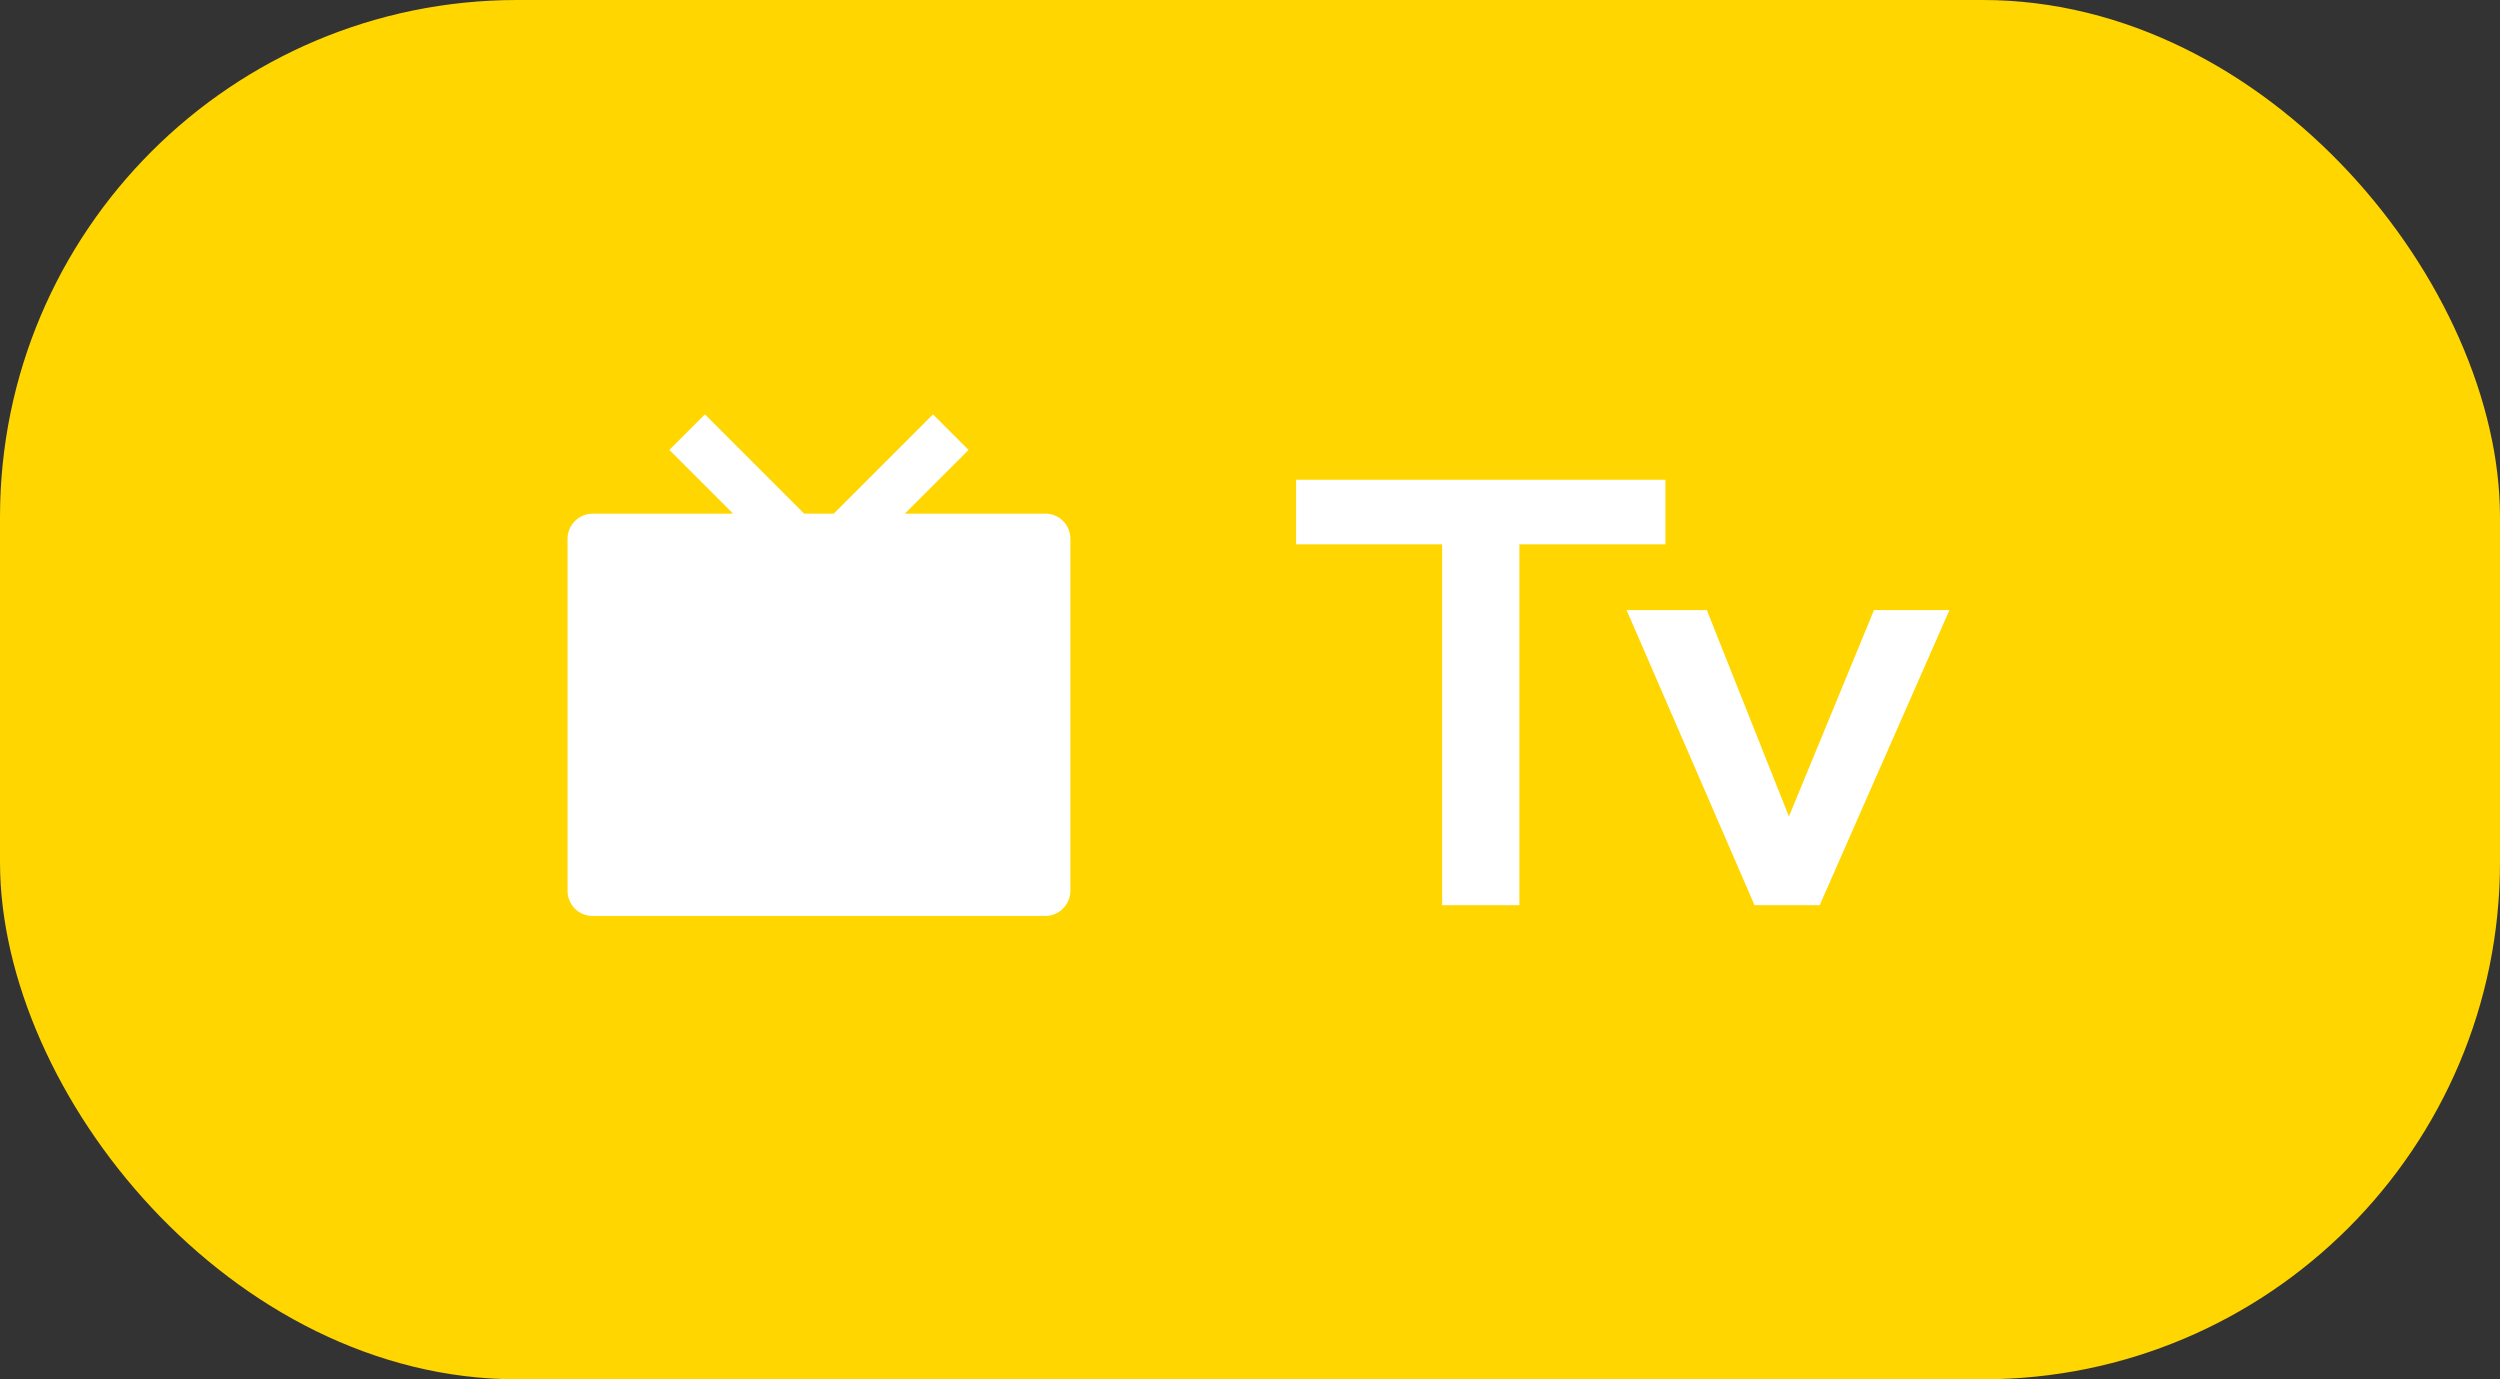 <svg width="58" height="32" viewBox="0 0 58 32" fill="none" xmlns="http://www.w3.org/2000/svg">
<rect x="0" y="0" width="58" height="32" fill="#333333" stroke="none"/>
<rect width="58" height="32" rx="12" fill="#FFD600"/>
<path d="M20.992 11.917H24.255C24.574 11.917 24.833 12.176 24.833 12.5V20.666C24.833 20.988 24.568 21.25 24.255 21.25H13.745C13.426 21.25 13.167 20.991 13.167 20.666V12.5C13.167 12.178 13.432 11.917 13.745 11.917H17.008L15.529 10.438L16.354 9.613L18.658 11.917H19.342L21.646 9.613L22.471 10.438L20.992 11.917Z" fill="white"/>
<path d="M33.458 21V12.628H30.07V11.13H38.638V12.628H35.25V21H33.458ZM40.705 21L37.737 14.154H39.599L41.503 18.942L43.477 14.154H45.227L42.217 21H40.705Z" fill="white"/>
</svg>
